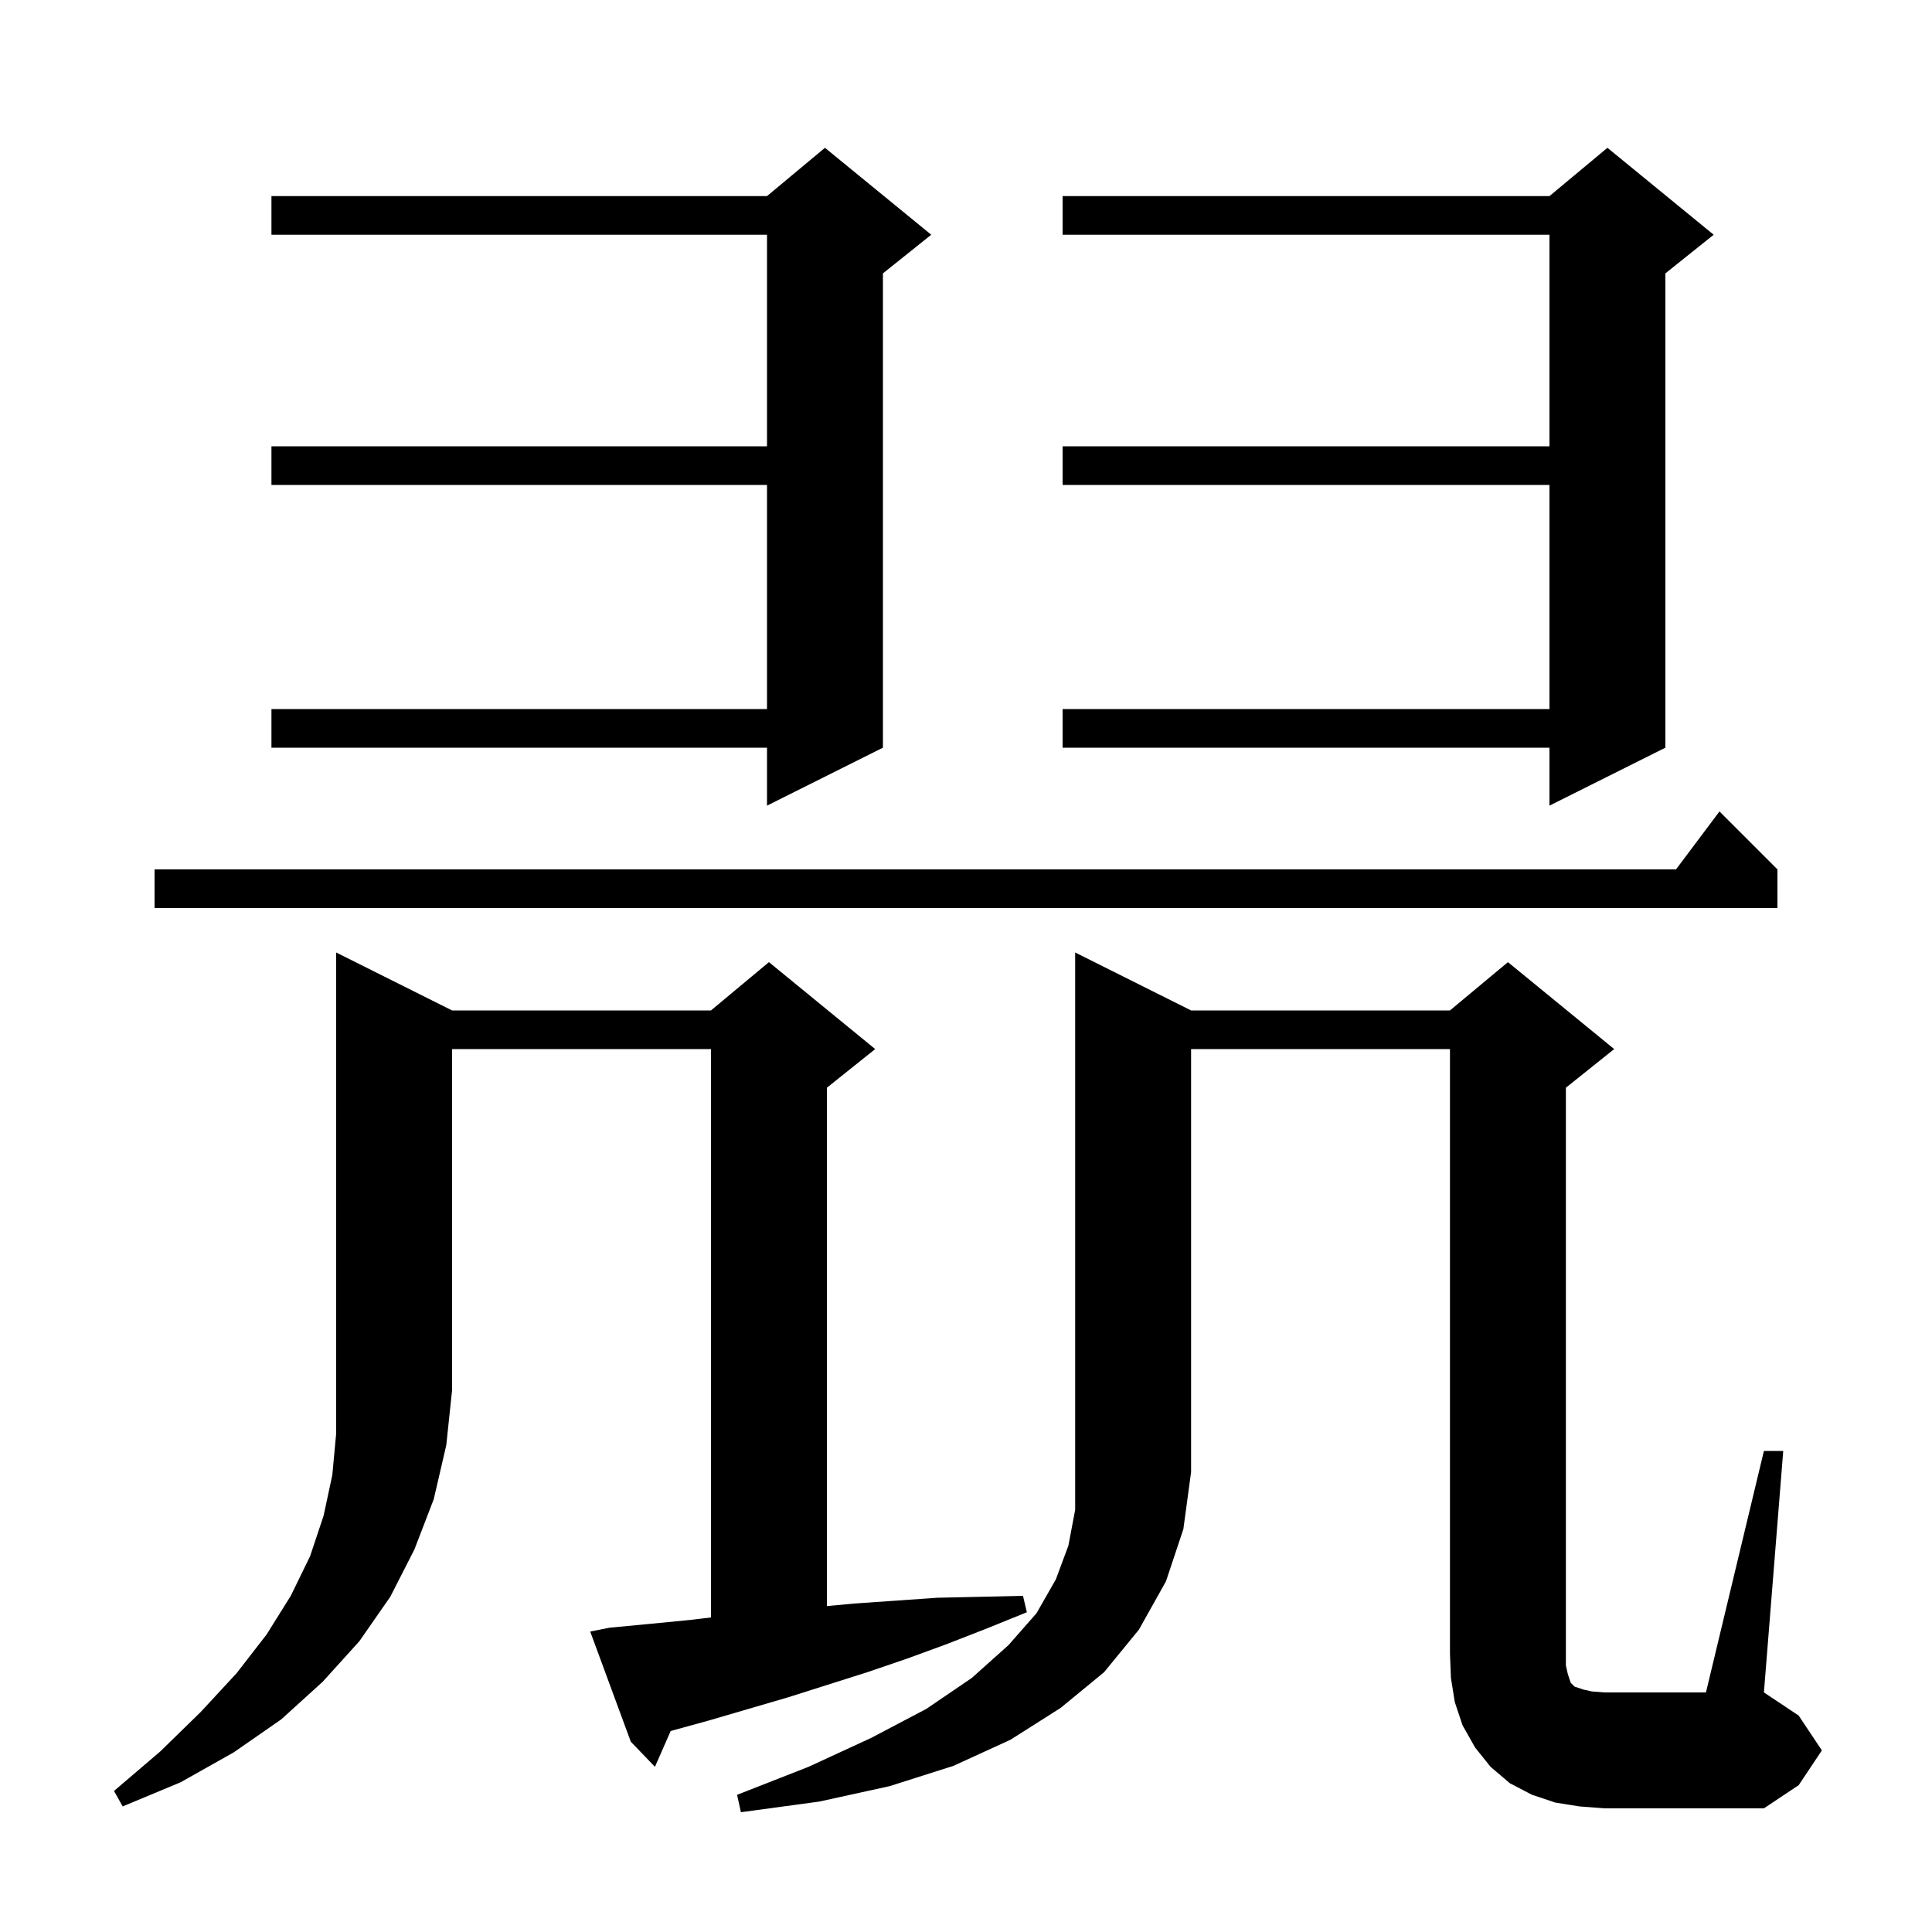 <svg xmlns="http://www.w3.org/2000/svg" xmlns:xlink="http://www.w3.org/1999/xlink" version="1.1" baseProfile="full" viewBox="0 0 200 200" width="200" height="200">
<g fill="black">
<path d="M 123.3 104.6 L 150.1 104.6 L 156.1 99.6 L 167.1 108.6 L 162.1 112.6 L 162.1 172.4 L 162.3 173.3 L 162.6 174.2 L 163.0 174.6 L 163.9 174.9 L 164.8 175.1 L 166.1 175.2 L 176.6 175.2 L 182.6 150.2 L 184.6 150.2 L 182.6 175.2 L 186.2 177.6 L 188.6 181.2 L 186.2 184.8 L 182.6 187.2 L 166.1 187.2 L 163.5 187.0 L 161.0 186.6 L 158.6 185.8 L 156.3 184.6 L 154.3 182.9 L 152.7 180.9 L 151.4 178.6 L 150.6 176.2 L 150.2 173.7 L 150.1 171.2 L 150.1 108.6 L 123.3 108.6 L 123.3 152.4 L 122.5 158.3 L 120.7 163.7 L 117.9 168.7 L 114.3 173.1 L 109.8 176.8 L 104.6 180.1 L 98.7 182.8 L 92.1 184.9 L 84.8 186.5 L 76.7 187.6 L 76.3 185.8 L 83.7 182.9 L 90.2 179.9 L 95.9 176.9 L 100.6 173.7 L 104.4 170.3 L 107.3 167.0 L 109.3 163.5 L 110.6 160.0 L 111.3 156.3 L 111.3 98.6 Z M 46.8 104.6 L 73.6 104.6 L 79.6 99.6 L 90.6 108.6 L 85.6 112.6 L 85.6 166.26 L 88.4 166.0 L 97.0 165.4 L 101.5 165.3 L 105.9 165.2 L 106.3 166.9 L 102.1 168.6 L 98.0 170.2 L 93.9 171.7 L 89.8 173.1 L 81.6 175.7 L 73.4 178.1 L 69.429 179.192 L 67.8 182.9 L 65.3 180.3 L 61.1 168.9 L 63.1 168.5 L 67.3 168.1 L 71.4 167.7 L 73.6 167.438 L 73.6 108.6 L 46.8 108.6 L 46.8 143.9 L 46.2 149.6 L 44.9 155.2 L 42.9 160.4 L 40.4 165.3 L 37.2 169.9 L 33.4 174.1 L 29.1 178.0 L 24.2 181.4 L 18.7 184.5 L 12.7 187.0 L 11.8 185.4 L 16.6 181.3 L 20.8 177.2 L 24.5 173.2 L 27.6 169.2 L 30.1 165.2 L 32.1 161.1 L 33.5 156.9 L 34.4 152.7 L 34.8 148.4 L 34.8 98.6 Z M 184.0 90.0 L 184.0 94.0 L 16.0 94.0 L 16.0 90.0 L 173.5 90.0 L 178.0 84.0 Z M 177.4 24.3 L 172.4 28.3 L 172.4 77.4 L 160.4 83.4 L 160.4 77.4 L 110.0 77.4 L 110.0 73.4 L 160.4 73.4 L 160.4 50.2 L 110.0 50.2 L 110.0 46.2 L 160.4 46.2 L 160.4 24.3 L 110.0 24.3 L 110.0 20.3 L 160.4 20.3 L 166.4 15.3 Z M 96.4 24.3 L 91.4 28.3 L 91.4 77.4 L 79.4 83.4 L 79.4 77.4 L 28.1 77.4 L 28.1 73.4 L 79.4 73.4 L 79.4 50.2 L 28.1 50.2 L 28.1 46.2 L 79.4 46.2 L 79.4 24.3 L 28.1 24.3 L 28.1 20.3 L 79.4 20.3 L 85.4 15.3 Z " />
</g>
</svg>
